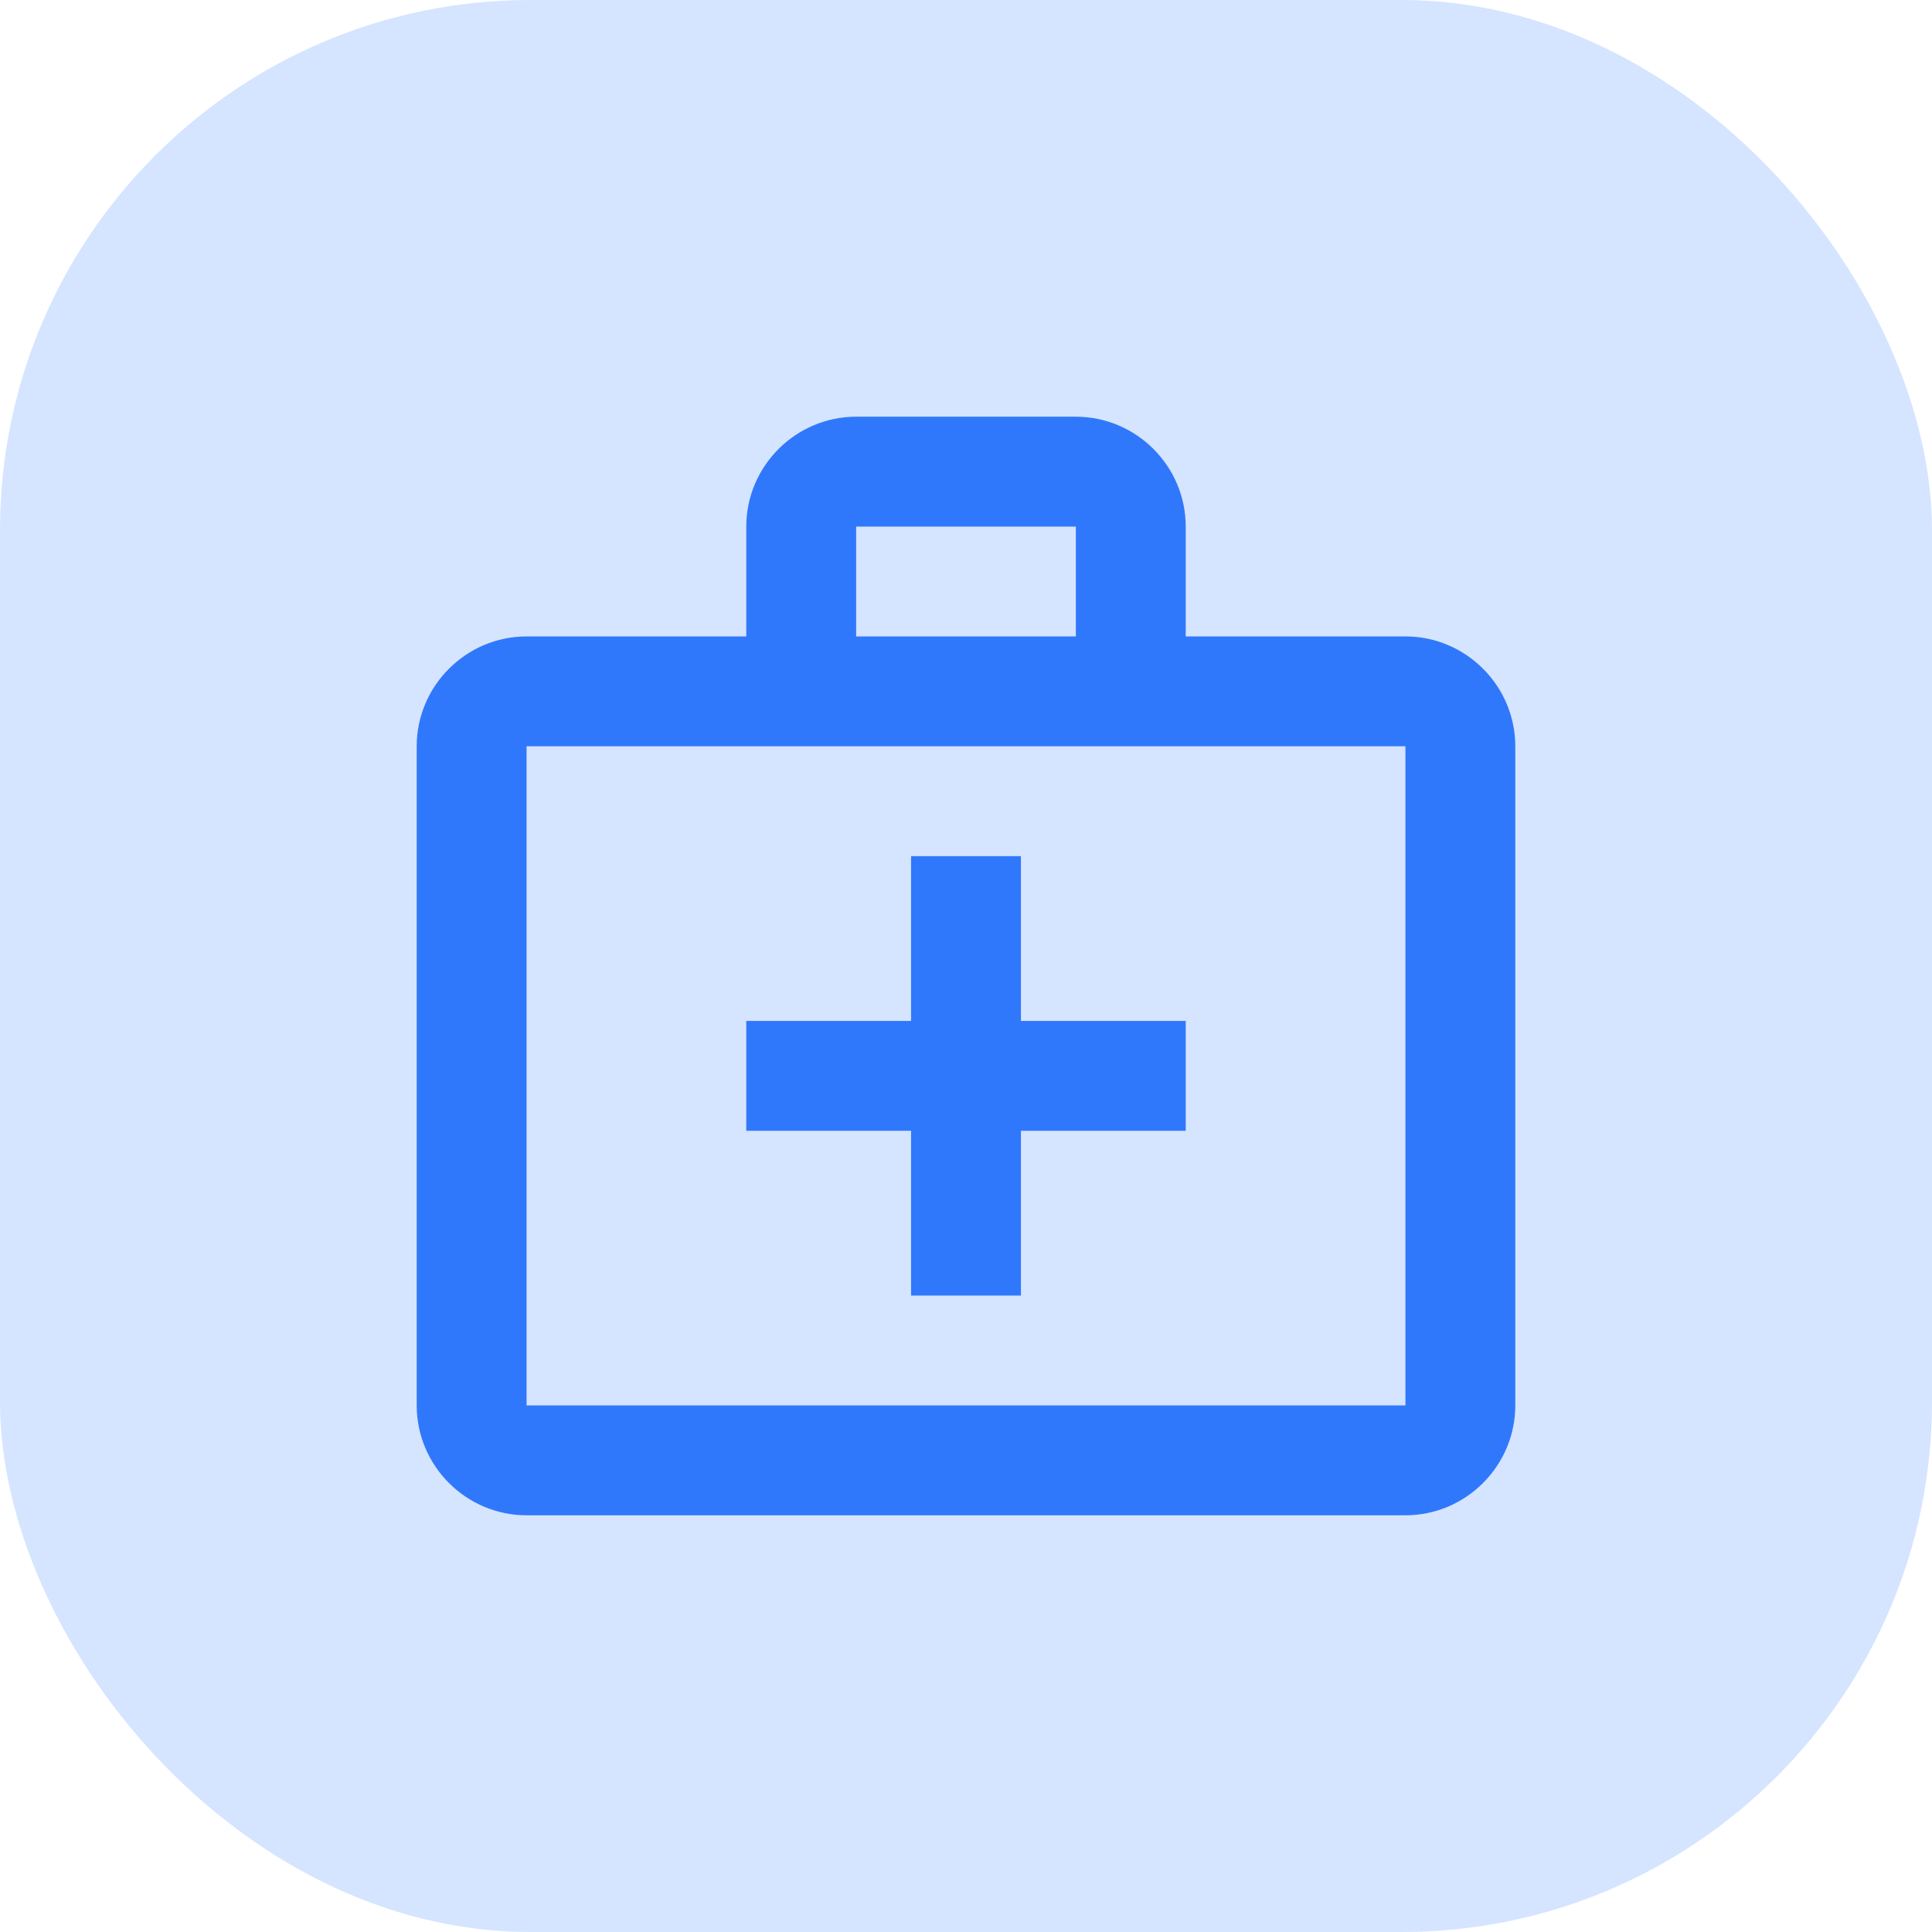 <svg width="51" height="51" viewBox="0 0 51 51" fill="none" xmlns="http://www.w3.org/2000/svg">
<rect width="51" height="51" rx="14" fill="#D5E4FF"/>
<path d="M37.1 16.8H31.3V13.9C31.3 12.305 29.995 11 28.4 11H22.6C21.005 11 19.7 12.305 19.7 13.9V16.8H13.9C12.305 16.8 11 18.105 11 19.7V37.1C11 38.695 12.305 40 13.9 40H37.1C38.695 40 40 38.695 40 37.1V19.7C40 18.105 38.695 16.8 37.1 16.8ZM22.6 13.9H28.4V16.8H22.6V13.9ZM37.1 37.1H13.9V19.7H37.1V37.1Z" fill="#3078FB"/>
<path d="M26.95 22.6H24.05V26.95H19.7V29.85H24.05V34.2H26.95V29.85H31.3V26.95H26.95V22.6Z" fill="#3078FB"/>
</svg>

